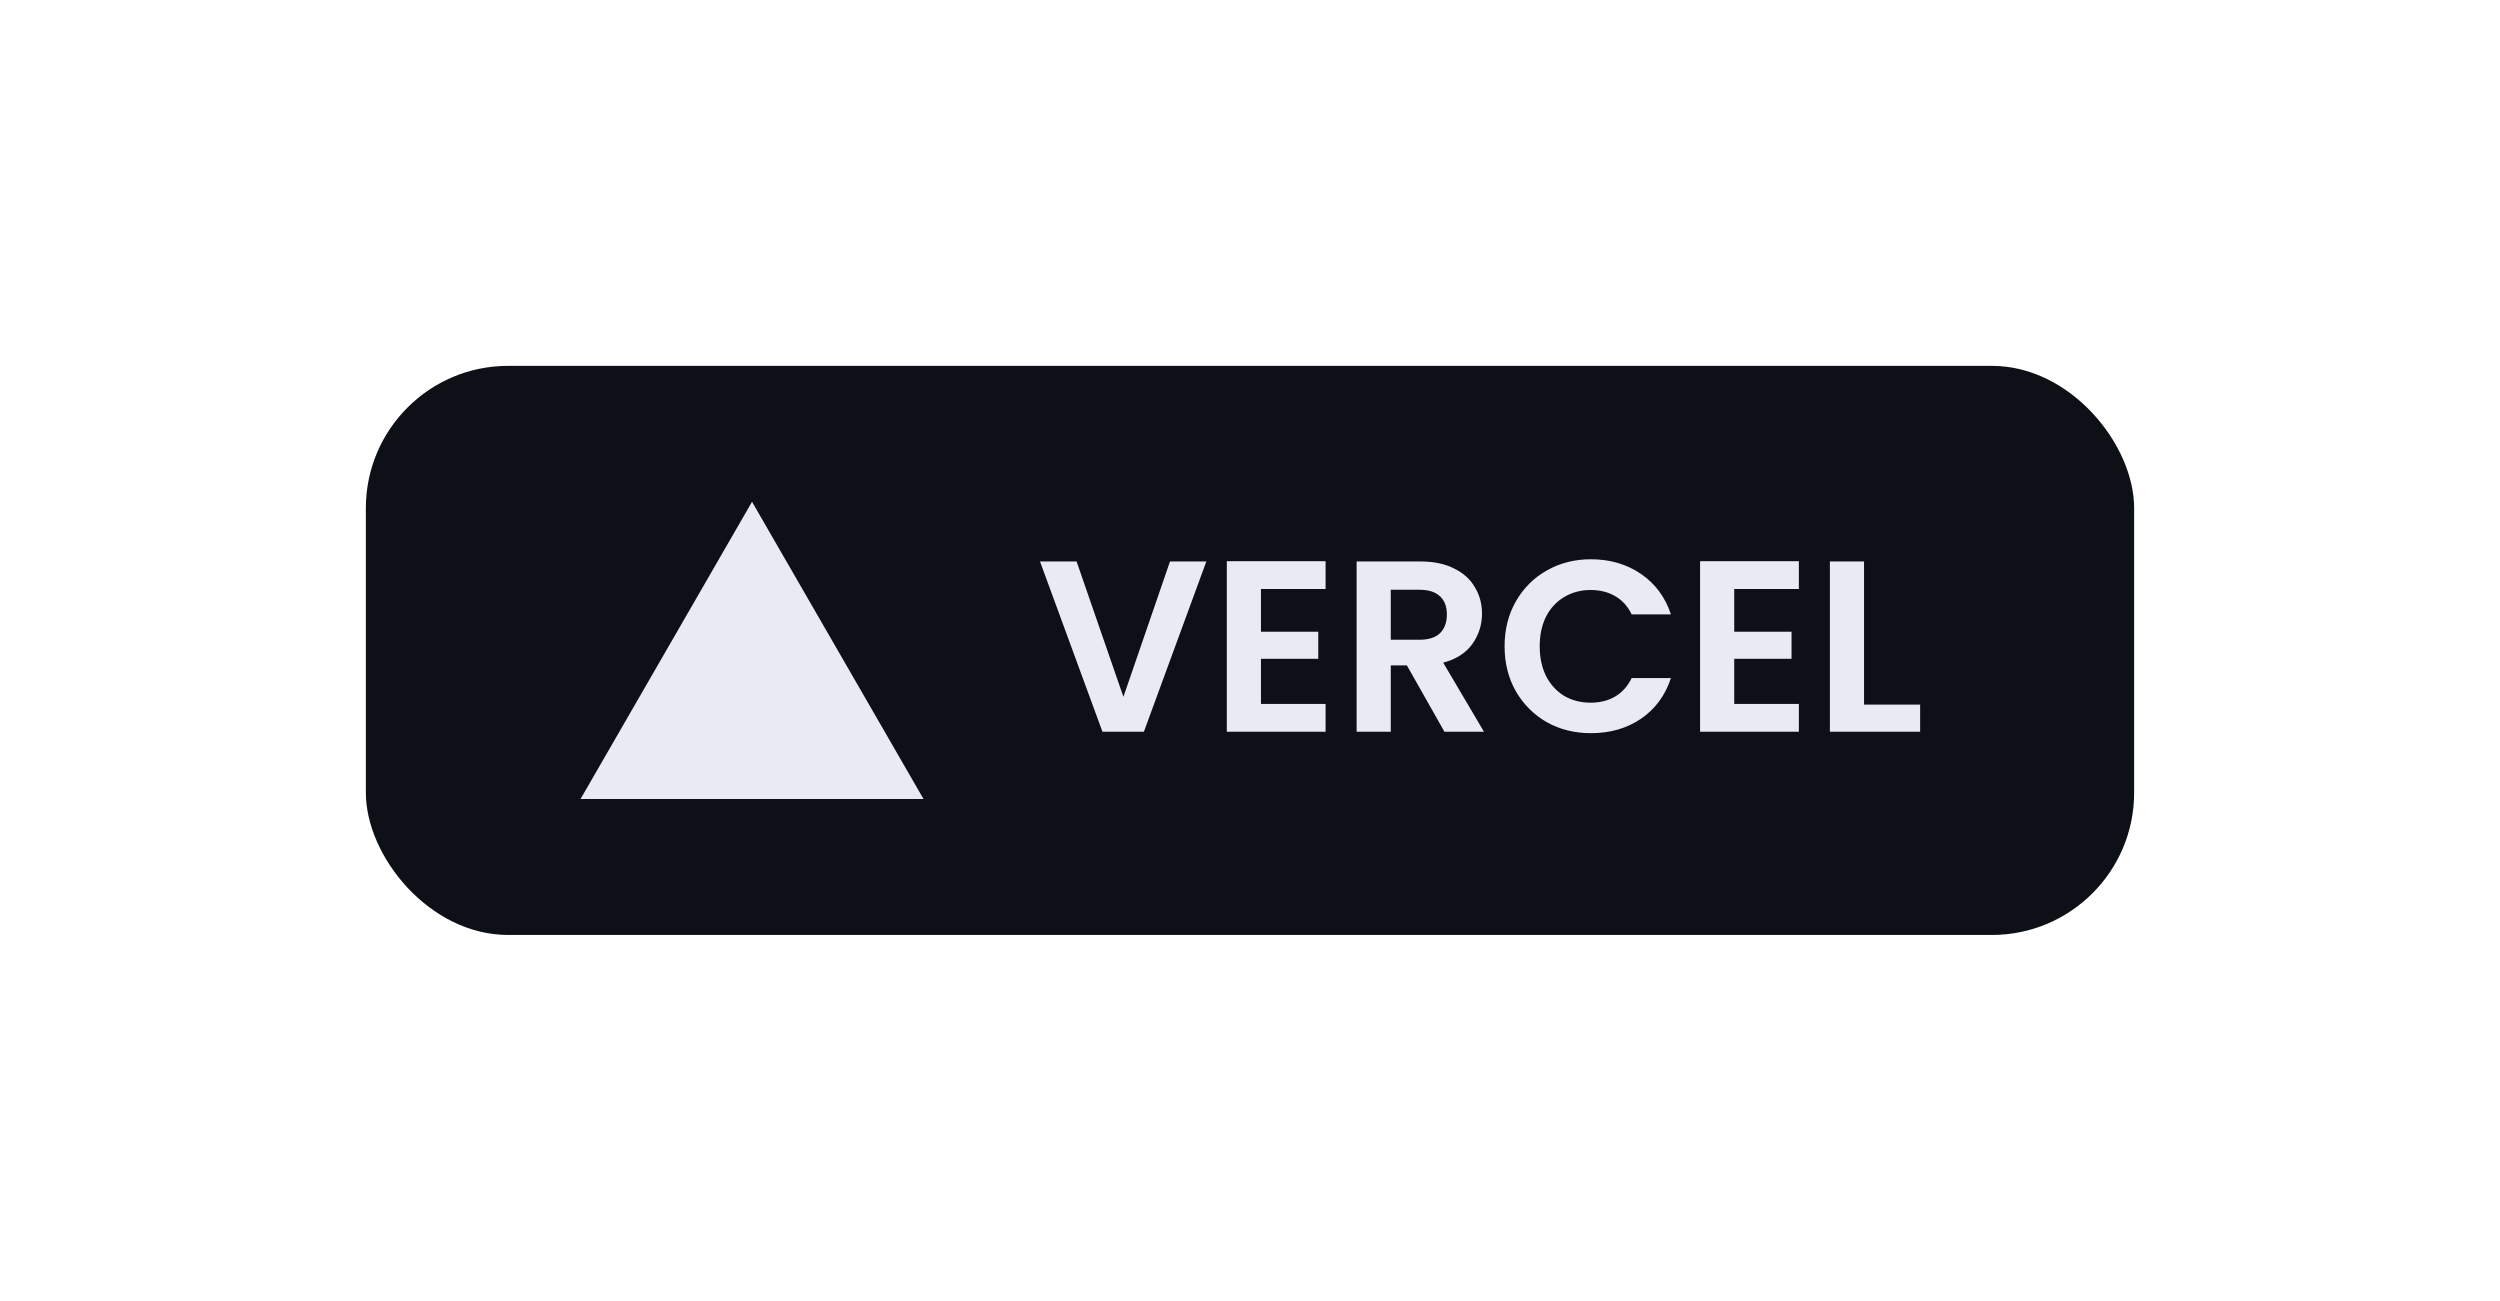 <svg width="123" height="64" viewBox="0 0 123 64" fill="none" xmlns="http://www.w3.org/2000/svg">
<g filter="url(#filter0_dd_10_13)">
<rect x="18" y="18" width="87" height="28" rx="7" fill="#0D1117"/>
<path d="M59.352 27.624L56.28 36H54.24L51.168 27.624H52.968L55.272 34.284L57.564 27.624H59.352ZM62.039 28.98V31.08H64.859V32.412H62.039V34.632H65.219V36H60.359V27.612H65.219V28.98H62.039ZM71.066 36L69.218 32.736H68.426V36H66.746V27.624H69.89C70.538 27.624 71.09 27.74 71.546 27.972C72.002 28.196 72.342 28.504 72.566 28.896C72.798 29.28 72.914 29.712 72.914 30.192C72.914 30.744 72.754 31.244 72.434 31.692C72.114 32.132 71.638 32.436 71.006 32.604L73.01 36H71.066ZM68.426 31.476H69.83C70.286 31.476 70.626 31.368 70.85 31.152C71.074 30.928 71.186 30.62 71.186 30.228C71.186 29.844 71.074 29.548 70.85 29.34C70.626 29.124 70.286 29.016 69.83 29.016H68.426V31.476ZM74.025 31.8C74.025 30.976 74.21 30.24 74.578 29.592C74.954 28.936 75.462 28.428 76.102 28.068C76.749 27.7 77.474 27.516 78.273 27.516C79.21 27.516 80.029 27.756 80.734 28.236C81.438 28.716 81.93 29.38 82.21 30.228H80.278C80.085 29.828 79.814 29.528 79.462 29.328C79.118 29.128 78.718 29.028 78.261 29.028C77.773 29.028 77.338 29.144 76.954 29.376C76.578 29.6 76.281 29.92 76.066 30.336C75.858 30.752 75.754 31.24 75.754 31.8C75.754 32.352 75.858 32.84 76.066 33.264C76.281 33.68 76.578 34.004 76.954 34.236C77.338 34.46 77.773 34.572 78.261 34.572C78.718 34.572 79.118 34.472 79.462 34.272C79.814 34.064 80.085 33.76 80.278 33.36H82.21C81.93 34.216 81.438 34.884 80.734 35.364C80.037 35.836 79.218 36.072 78.273 36.072C77.474 36.072 76.749 35.892 76.102 35.532C75.462 35.164 74.954 34.656 74.578 34.008C74.21 33.36 74.025 32.624 74.025 31.8ZM85.324 28.98V31.08H88.144V32.412H85.324V34.632H88.504V36H83.644V27.612H88.504V28.98H85.324ZM91.711 34.668H94.471V36H90.031V27.624H91.711V34.668Z" fill="#E8ECF2"/>
<path fill-rule="evenodd" clip-rule="evenodd" d="M37 24.688L45.438 39.312H28.562L37 24.688Z" fill="#E8ECF2"/>
</g>
<defs>
<filter id="filter0_dd_10_13" x="0" y="0" width="123" height="64" filterUnits="userSpaceOnUse" color-interpolation-filters="sRGB">
<feFlood flood-opacity="0" result="BackgroundImageFix"/>
<feColorMatrix in="SourceAlpha" type="matrix" values="0 0 0 0 0 0 0 0 0 0 0 0 0 0 0 0 0 0 127 0" result="hardAlpha"/>
<feOffset dx="6" dy="6"/>
<feGaussianBlur stdDeviation="6"/>
<feComposite in2="hardAlpha" operator="out"/>
<feColorMatrix type="matrix" values="0 0 0 0 0.024 0 0 0 0 0.031 0 0 0 0 0.043 0 0 0 0.5 0"/>
<feBlend mode="normal" in2="BackgroundImageFix" result="effect1_dropShadow_10_13"/>
<feColorMatrix in="SourceAlpha" type="matrix" values="0 0 0 0 0 0 0 0 0 0 0 0 0 0 0 0 0 0 127 0" result="hardAlpha"/>
<feOffset dx="-6" dy="-6"/>
<feGaussianBlur stdDeviation="6"/>
<feComposite in2="hardAlpha" operator="out"/>
<feColorMatrix type="matrix" values="0 0 0 0 0.078 0 0 0 0 0.102 0 0 0 0 0.137 0 0 0 0.5 0"/>
<feBlend mode="normal" in2="effect1_dropShadow_10_13" result="effect2_dropShadow_10_13"/>
<feBlend mode="normal" in="SourceGraphic" in2="effect2_dropShadow_10_13" result="shape"/>
</filter>
</defs>
</svg>
